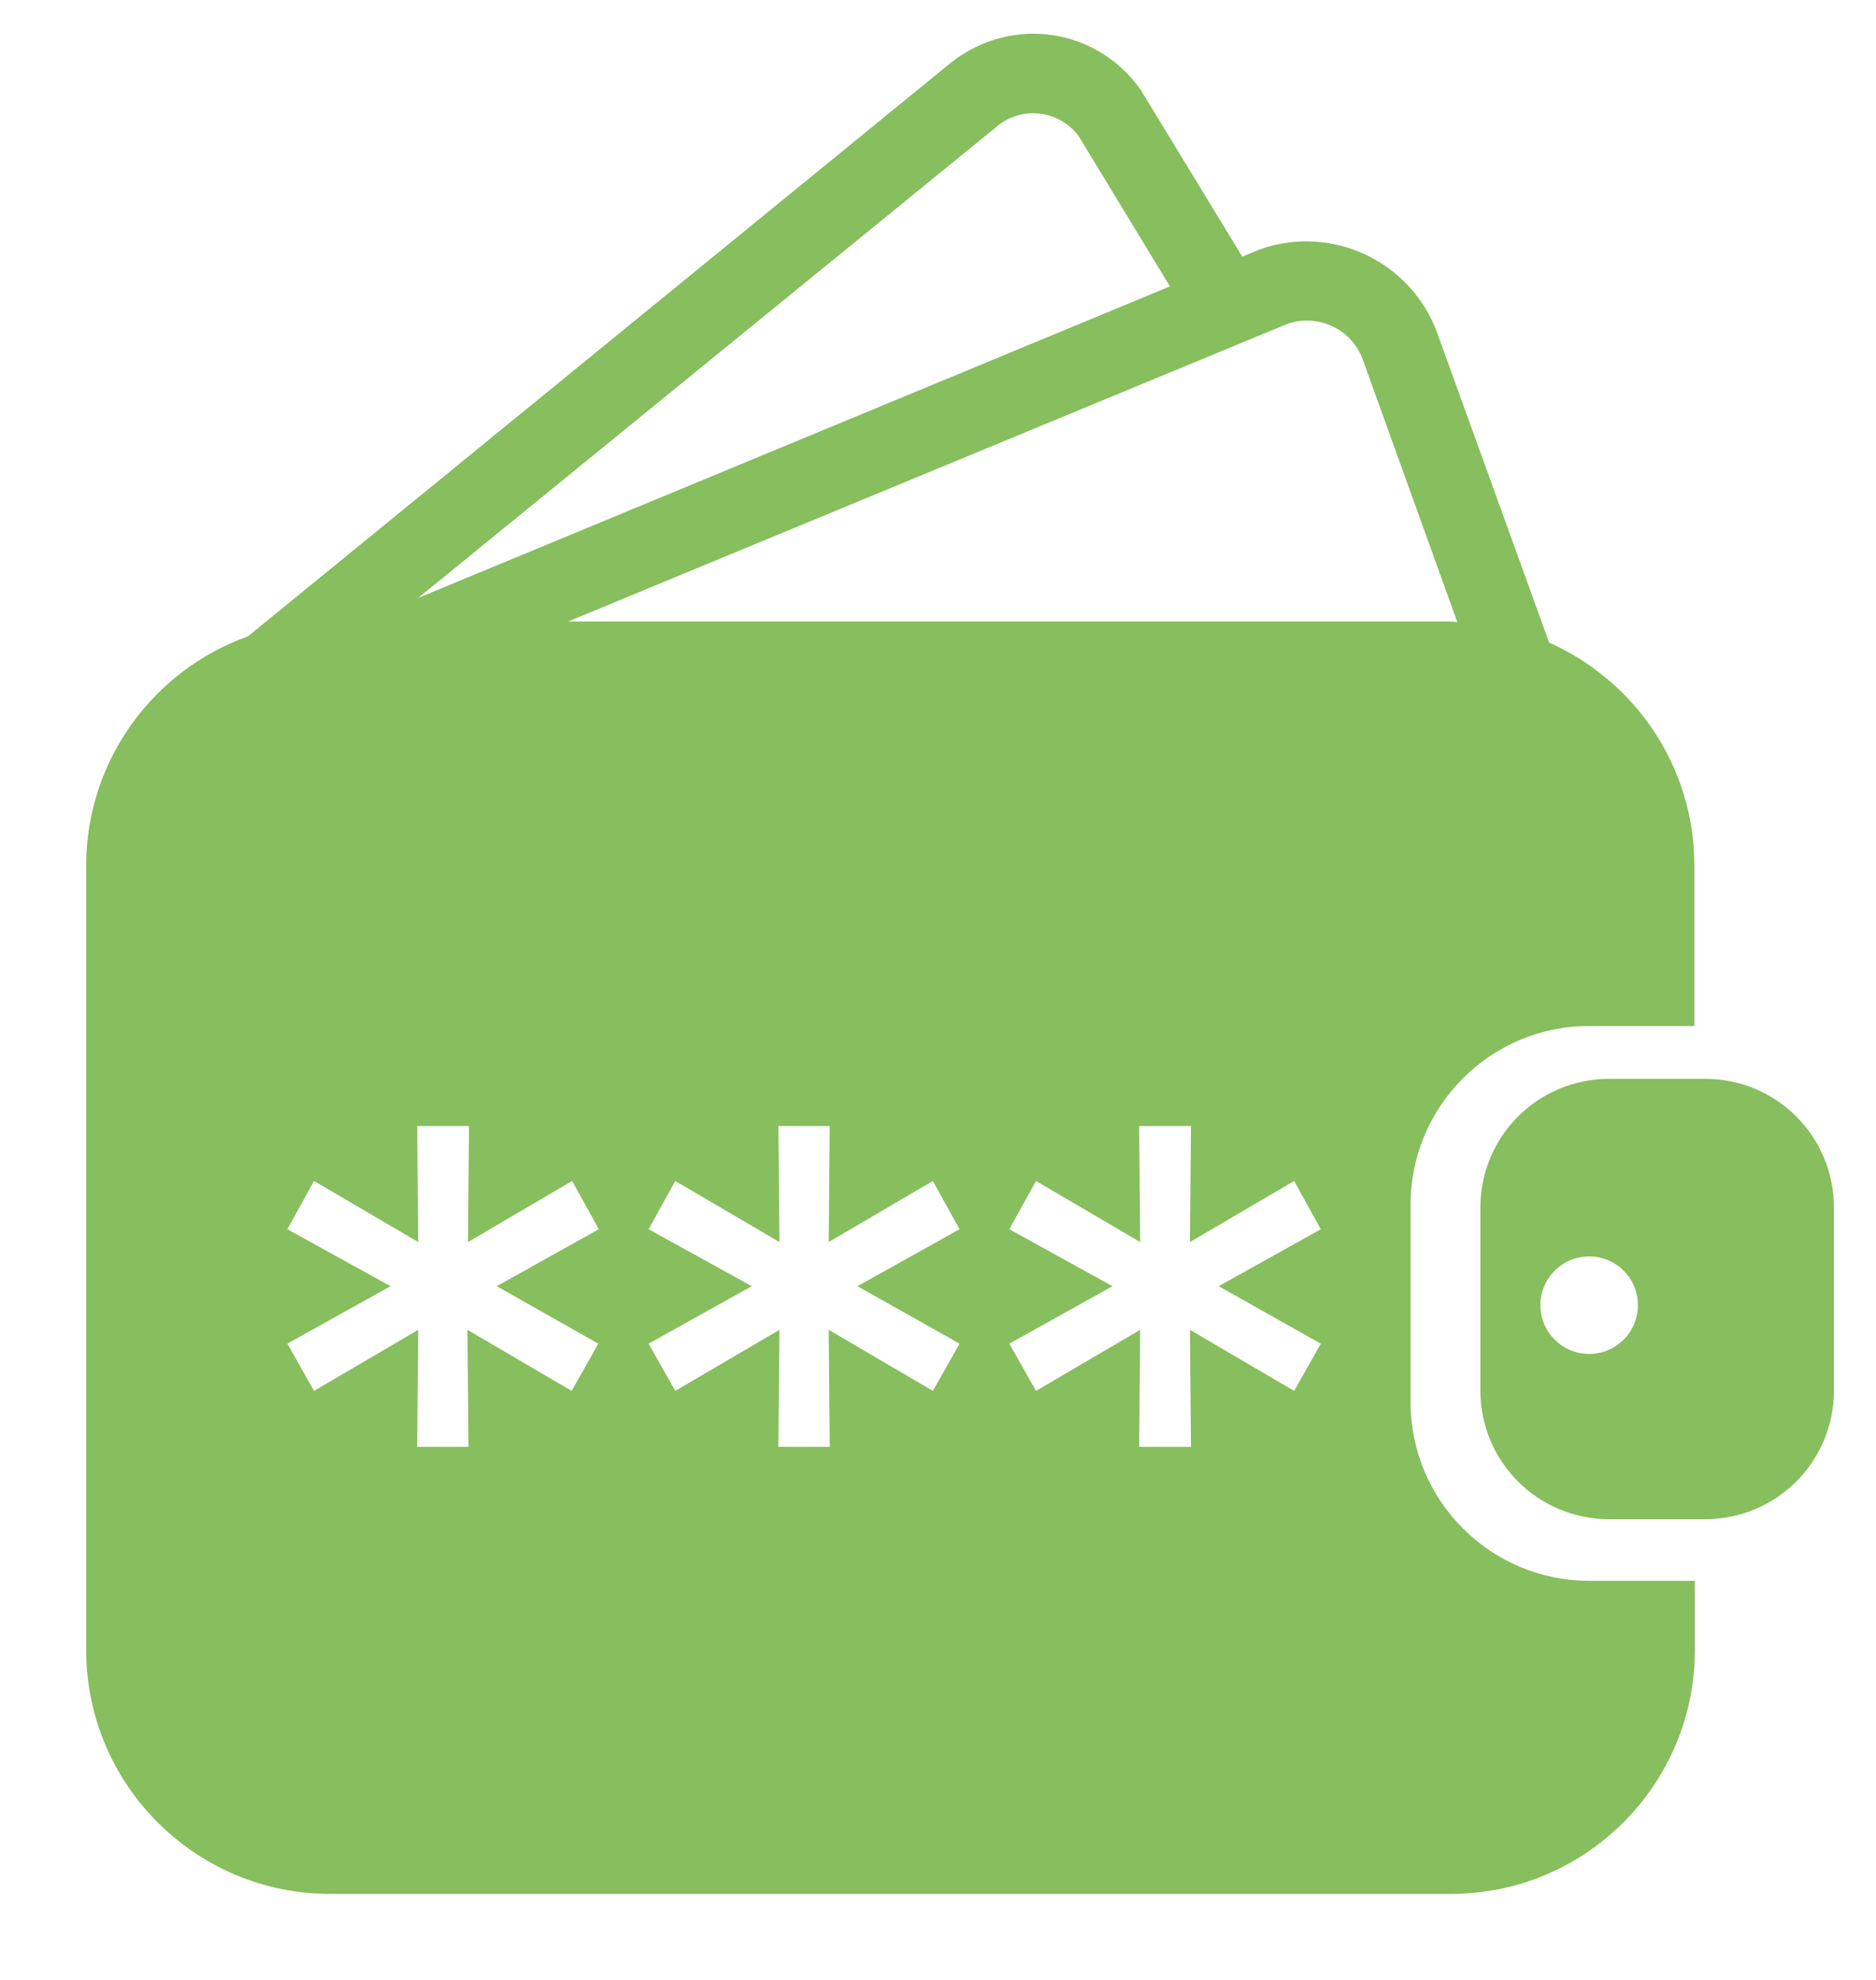 <?xml version="1.0" encoding="utf-8"?>
<!-- Generator: Adobe Illustrator 24.2.3, SVG Export Plug-In . SVG Version: 6.00 Build 0)  -->
<svg version="1.1" id="Capa_1" xmlns="http://www.w3.org/2000/svg" xmlns:xlink="http://www.w3.org/1999/xlink" x="0px" y="0px"
	 viewBox="0 0 36.56 38.58" style="enable-background:new 0 0 36.56 38.58;" xml:space="preserve">
<style type="text/css">
	.st0{fill:#87BE5E;}
</style>
<g>
	<path class="st0" d="M30.97,30.8c-1.92,0-3.48-1.56-3.48-3.48v-3.85c0-1.92,1.56-3.48,3.48-3.48h2.02c0.01,0,0.02,0,0.03,0v-3.13
		c0-1.94-1.17-3.6-2.83-4.34l-2.18-6.03c-0.51-1.4-2.06-2.13-3.46-1.63L24.21,5l-1.95-3.2l-0.03-0.05c-0.85-1.2-2.48-1.45-3.66-0.56
		L4.83,12.4C3,13.05,1.68,14.81,1.68,16.86v15.29c0,2.62,2.13,4.75,4.75,4.75h21.85c2.62,0,4.75-2.13,4.75-4.75V30.8
		c-0.01,0-0.02,0-0.03,0H30.97z M25.09,6.31c0.6-0.21,1.26,0.11,1.47,0.7l1.84,5.11c-0.04,0-0.08-0.01-0.13-0.01h-17.2L25.09,6.31z
		 M19.47,2.43c0.49-0.37,1.18-0.27,1.55,0.22l1.78,2.93L8.15,11.65L19.47,2.43z M11.66,26.18l-0.52,0.92l-2.03-1.19l0.02,2.28h-1
		l0.02-2.28L6.12,27.1L5.6,26.18l2.01-1.12L5.6,23.95l0.52-0.94l2.03,1.19l-0.02-2.26h1.01L9.12,24.2l2.03-1.19l0.52,0.94
		l-1.99,1.11L11.66,26.18z M18.7,26.18l-0.52,0.92l-2.03-1.19l0.02,2.28h-1l0.02-2.28l-2.03,1.19l-0.52-0.92l2.01-1.12l-2.01-1.11
		l0.52-0.94l2.03,1.19l-0.02-2.26h1l-0.02,2.26l2.03-1.19l0.52,0.94l-1.99,1.11L18.7,26.18z M25.74,26.18l-0.52,0.92l-2.03-1.19
		l0.02,2.28H22.2l0.02-2.28l-2.03,1.19l-0.52-0.92l2.01-1.12l-2.01-1.11l0.52-0.94l2.03,1.19l-0.02-2.26h1.01l-0.02,2.26l2.03-1.19
		l0.52,0.94l-1.99,1.11L25.74,26.18z"/>
	<path class="st0" d="M33.23,21.02h-1.87c-1.39,0-2.51,1.12-2.51,2.51v3.56c0,1.39,1.12,2.51,2.51,2.51h1.87
		c1.39,0,2.51-1.12,2.51-2.51v-3.56C35.74,22.14,34.62,21.02,33.23,21.02z M30.97,26.38c-0.52,0-0.95-0.42-0.95-0.95
		c0-0.52,0.42-0.95,0.95-0.95c0.52,0,0.95,0.42,0.95,0.95S31.49,26.38,30.97,26.38z"/>
</g>
</svg>
